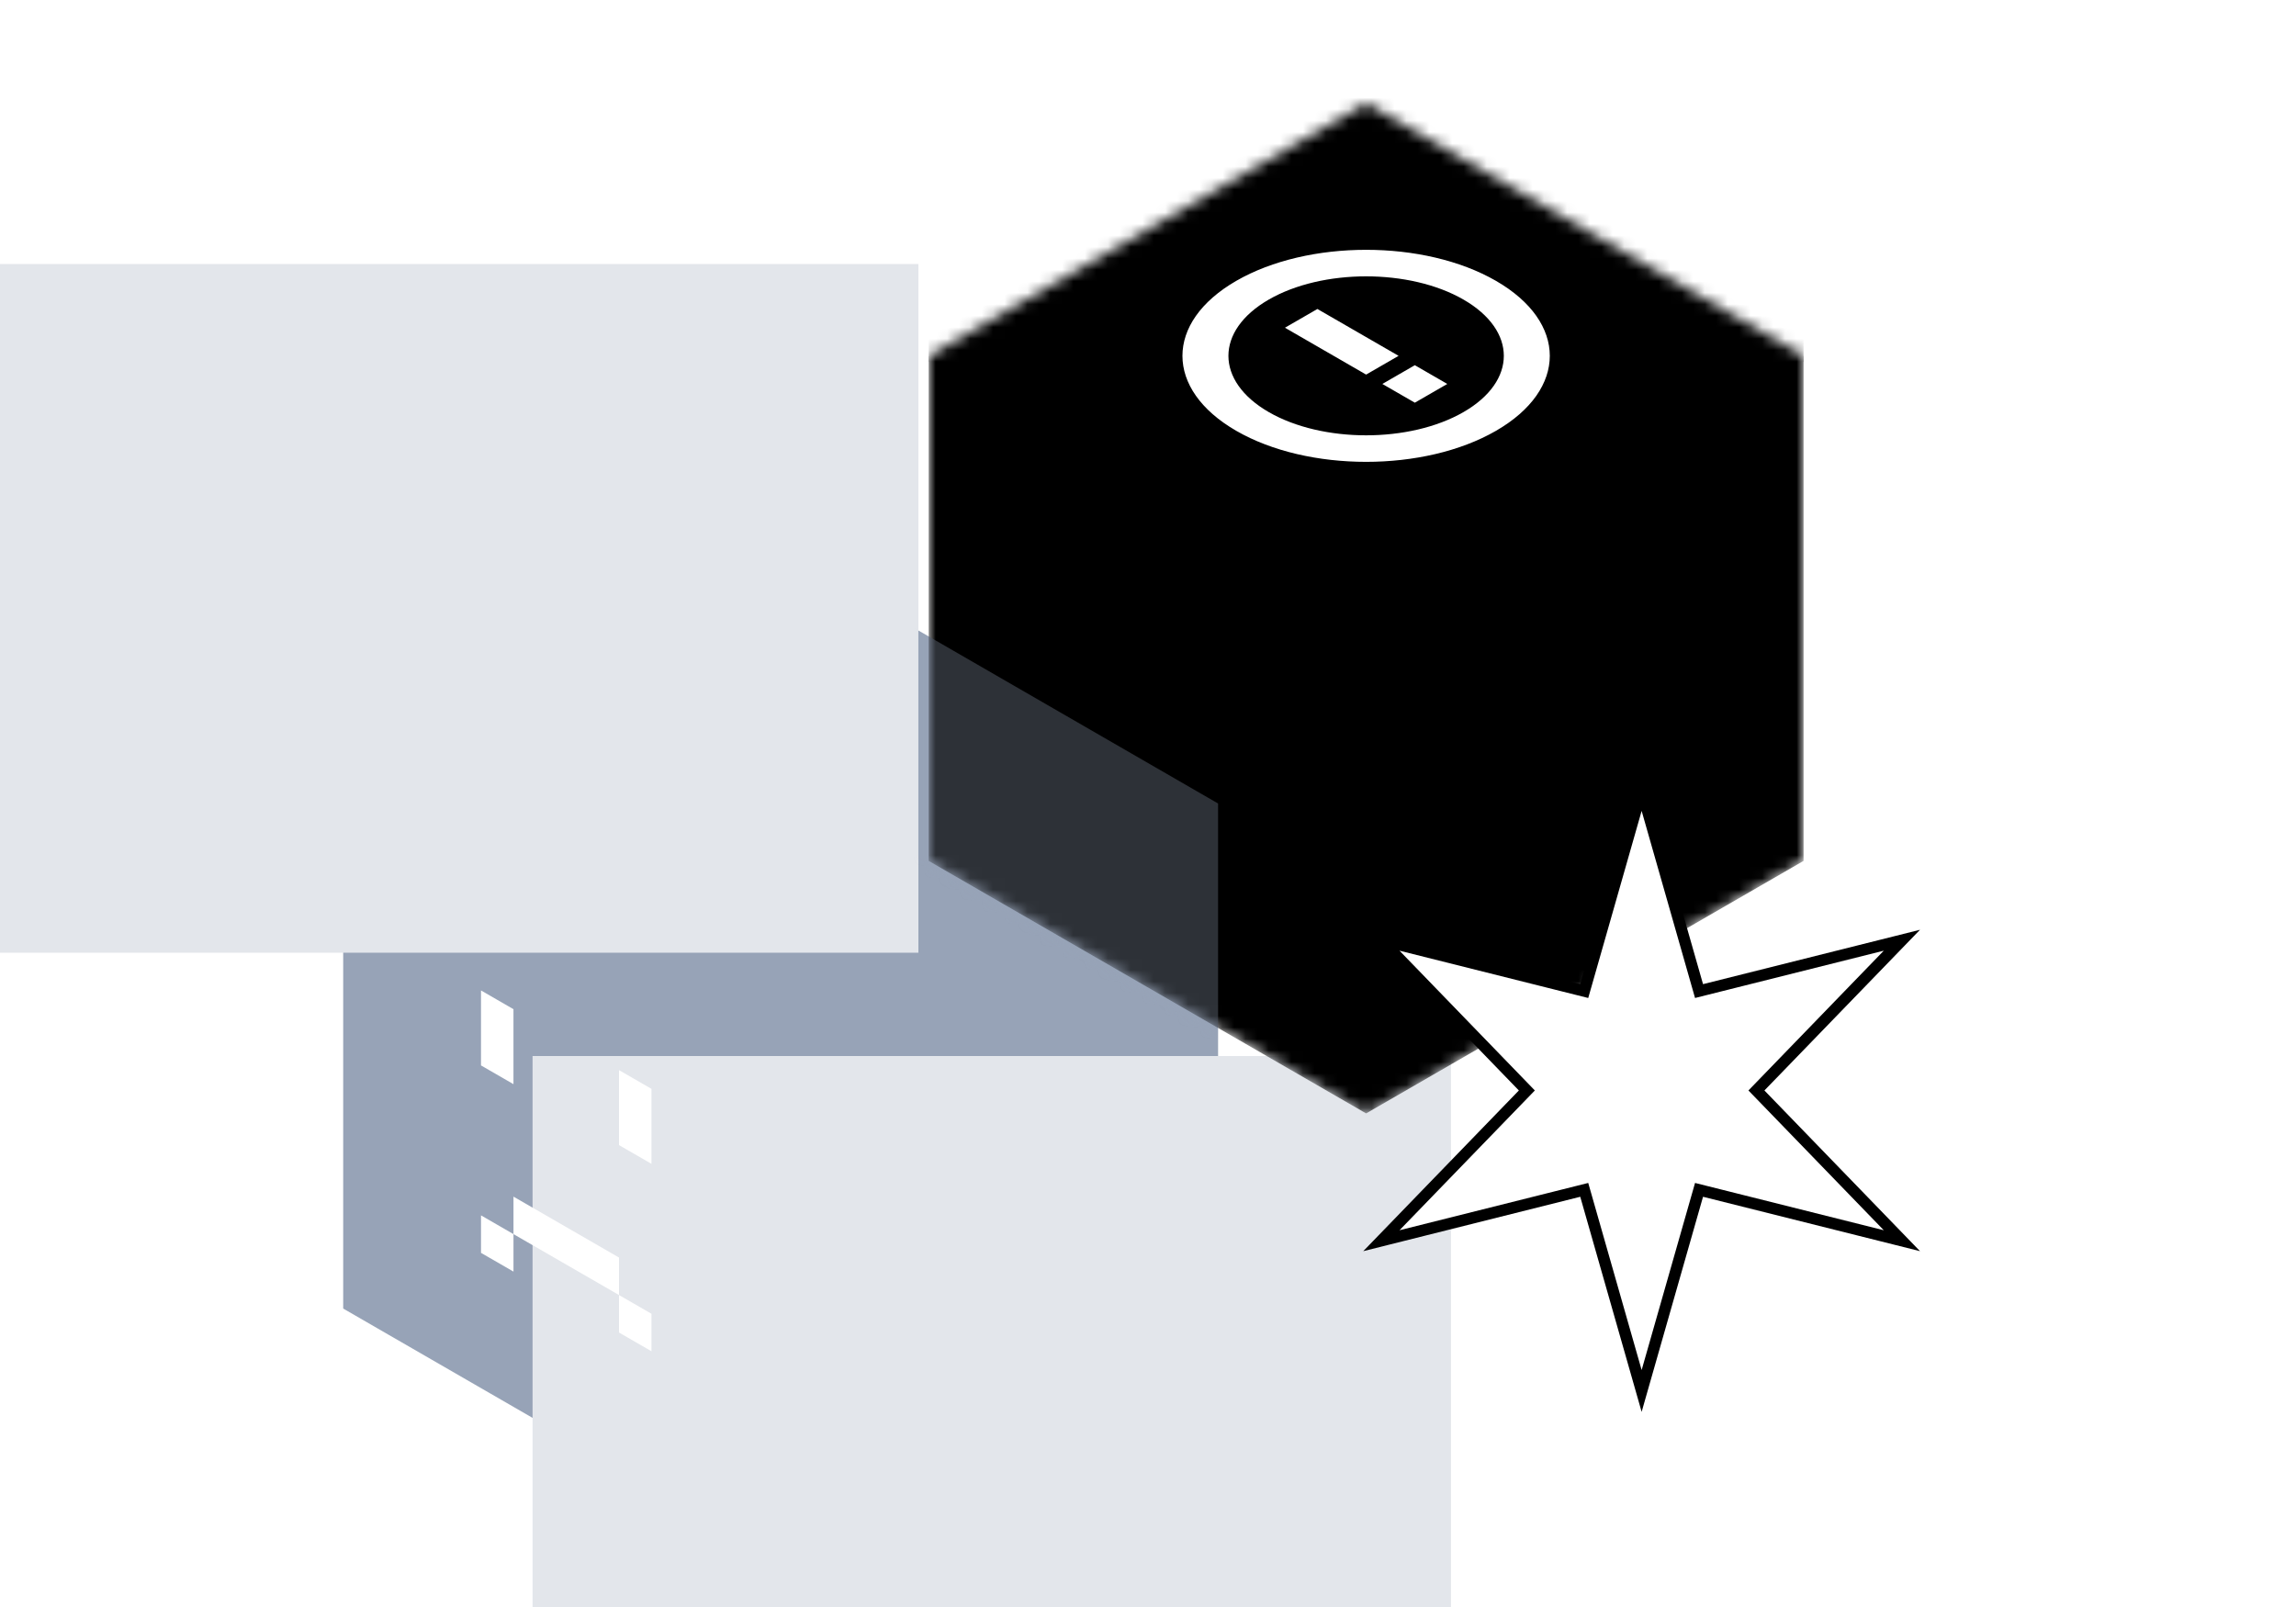<svg width="200" height="140" viewBox="0 0 200 140" fill="none" xmlns="http://www.w3.org/2000/svg">
    <g mask="url(#mask0_16559_24251)">
        <path d="M68 48L106.105 70V114L68 136L29.895 114V70L68 48Z" fill="#97A3B7"/>
        <g filter="url(#filter0_f_16559_24251)">
            <rect x="46.391" y="92" width="80" height="60" fill="#E3E6EB"/>
        </g>
        <g filter="url(#filter1_f_16559_24251)">
            <rect y="23" width="80" height="60" fill="#E3E6EB"/>
        </g>
    </g>
    <mask id="mask1_16559_24251" style="mask-type:alpha" maskUnits="userSpaceOnUse" x="80" y="9" width="78" height="88">
        <path d="M119 9L157.105 31V75L119 97L80.895 75V31L119 9Z" fill="currentcolor"/>
    </mask>
    <g mask="url(#mask1_16559_24251)">
        <path fill-rule="evenodd" clip-rule="evenodd" d="M80.895 31V75L119 97L157.105 75V31L119 53L80.895 31Z"
              fill="currentcolor"/>
        <path opacity="0.9" d="M119 -35L157.105 -13L157.105 31.5L119 53.5L80.895 31.5L80.895 -13L119 -35Z"
              fill="currentcolor"/>
        <g opacity="0.3" filter="url(#filter2_f_16559_24251)">
            <path d="M68 48L106.105 70V114L68 136L29.895 114V70L68 48Z" fill="#97A3B7"/>
        </g>
    </g>
    <path
            d="M143 68.822L147.867 85.875L148 86.341L148.469 86.223L165.671 81.911L153.336 94.652L152.999 95L153.336 95.348L165.671 108.089L148.469 103.777L148 103.659L147.867 104.125L143 121.178L138.133 104.125L138 103.659L137.531 103.777L120.329 108.089L132.664 95.348L133.001 95L132.664 94.652L120.329 81.911L137.531 86.223L138 86.341L138.133 85.875L143 68.822Z"
            fill="white" stroke="black"/>
    <path fill-rule="evenodd" clip-rule="evenodd"
          d="M123.243 35.082L126.071 33.449L123.243 31.816L120.414 33.449L123.243 35.082ZM119 32.633L121.828 31L114.757 26.918L111.929 28.551L119 32.633ZM127.485 35.899C122.806 38.6 115.194 38.6 110.515 35.899C105.835 33.197 105.835 28.803 110.515 26.101C115.194 23.4 122.806 23.4 127.485 26.101C132.165 28.803 132.165 33.197 127.485 35.899ZM107.686 24.469C101.438 28.076 101.438 33.924 107.686 37.531C113.934 41.138 124.066 41.138 130.314 37.531C136.562 33.924 136.562 28.076 130.314 24.469C124.066 20.862 113.934 20.862 107.686 24.469Z"
          fill="white"/>
    <path fill-rule="evenodd" clip-rule="evenodd"
          d="M41.899 86.286L44.727 87.919L44.727 94.451L41.899 92.818L41.899 86.286ZM53.919 93.227L56.748 94.86L56.748 101.392L53.92 99.759L53.919 93.227ZM44.728 107.515L41.9 105.882L41.9 109.148L44.728 110.781L44.728 107.515L53.92 112.822L53.92 116.088L56.748 117.721L56.748 114.455L53.92 112.822L53.92 109.556L44.728 104.249L44.728 107.515Z"
          fill="white"/>
</svg>